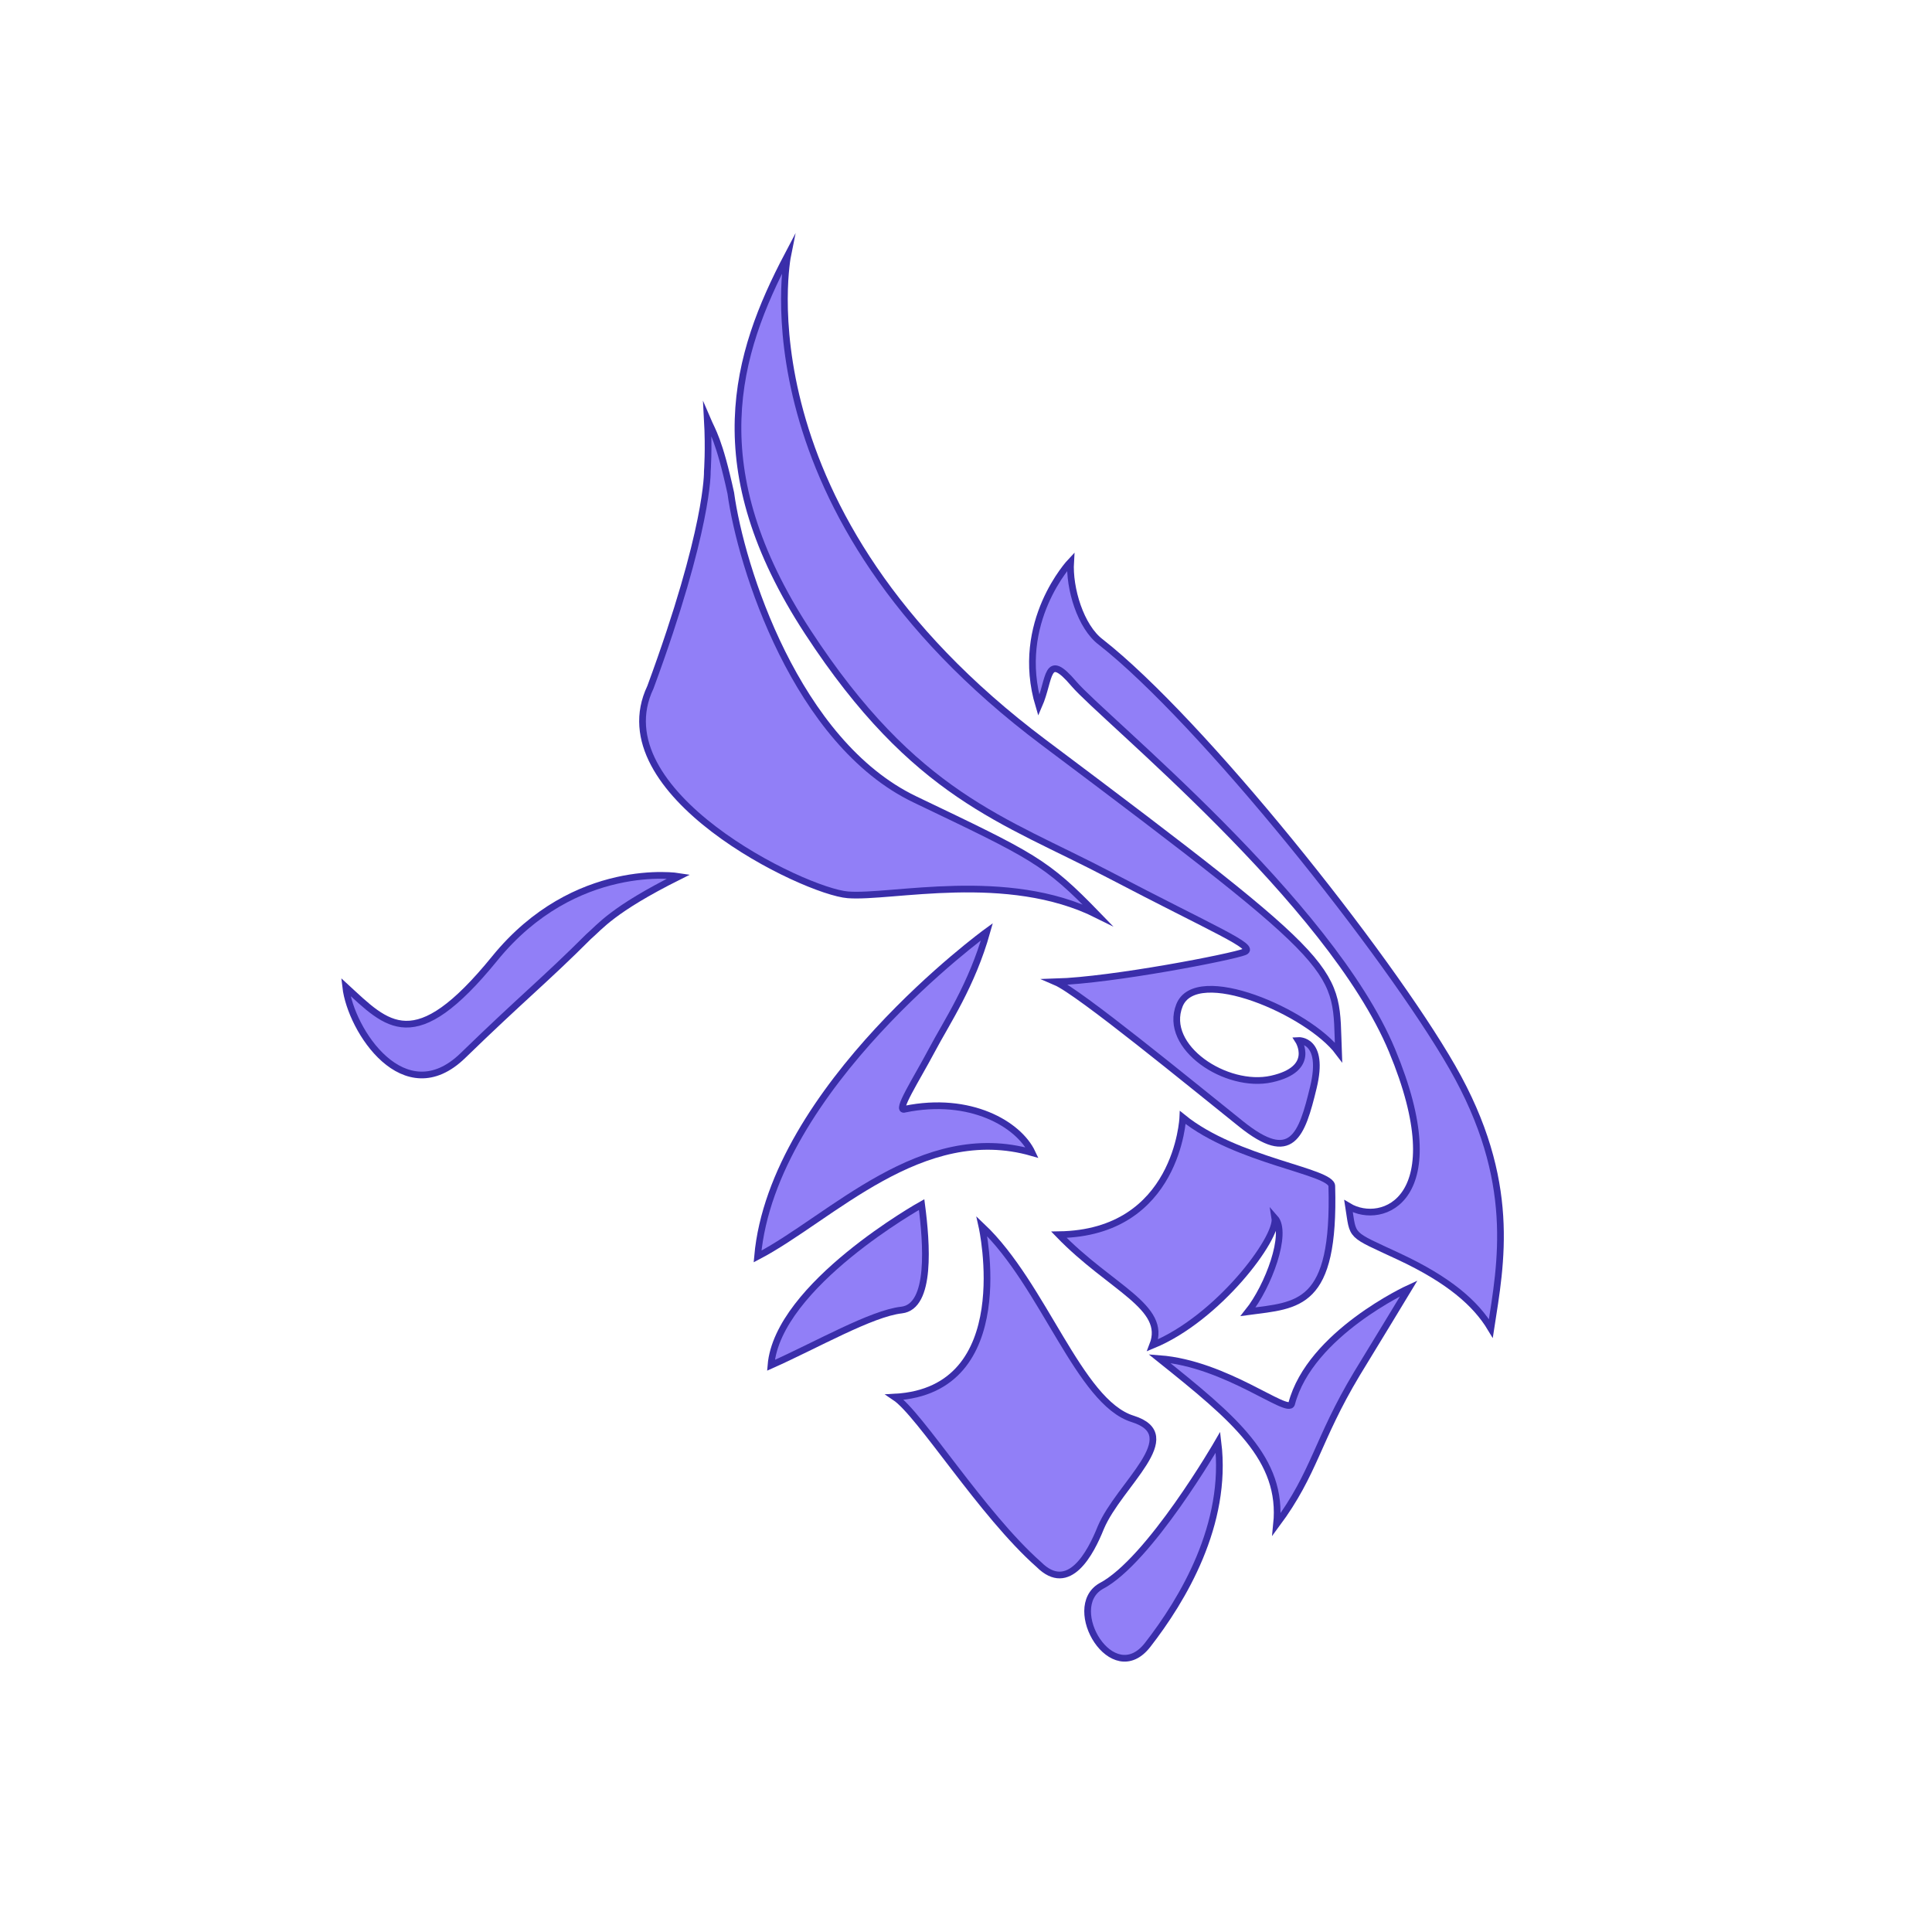 <?xml version="1.0" encoding="utf-8"?>
<!-- Generator: Adobe Illustrator 23.0.3, SVG Export Plug-In . SVG Version: 6.00 Build 0)  -->
<svg version="1.1" id="Layer_1" xmlns="http://www.w3.org/2000/svg" xmlns:xlink="http://www.w3.org/1999/xlink" x="0px" y="0px"
	 viewBox="0 0 1154 1154" style="enable-background:new 0 0 1154 1154;" xml:space="preserve">
<style type="text/css">
	.st0{display:none;}
	.st1{display:inline;fill:#2E3192;}
	.st2{display:inline;fill:#2E3192;stroke:#2E3192;stroke-miterlimit:10;}
	.st3{fill:#917FF7;stroke:#3A2EAA;stroke-width:4;stroke-miterlimit:10;}
	.st4{display:inline;}
	.st5{fill:#2E3192;}
	.st6{fill:#917FF7;}
	.st7{fill:#2E3192;stroke:#2E3192;stroke-miterlimit:10;}
	.st8{fill:#FFFFFF;stroke:#000000;stroke-width:4;stroke-miterlimit:10;}
	.st9{fill:#FFFFFF;}
</style>
<g id="color_-_outline">
	<g class="st0">
		<path class="st1" d="M470.5,152.5c0,0-31,153,153,291s174,134,176,185c-18-24-85-53-95-28s28,50,55,44s16-23,16-23s16-1,9,28
			s-13,46-43,22s-97-79-111-85c34-1,106-15,113-18s-18-13-81-46s-116-47-180-145S439.5,211.5,470.5,152.5z"/>
		<path class="st1" d="M639.5,335.5c0,0-34,36-19,86c7-16,4-33,21-13s153,130,190,219s-6,105-26,93c3,19,0,16,30,30s46,28,55,43
			c6-39,16-88-23-156s-150-207-210-254C645.5,374.5,638.5,351.5,639.5,335.5z"/>
		<path class="st1" d="M841.5,769.5c0,0-59,27-70,69c-2,7-39-24-79-27c45,36,74,60,70,99c23-31,24-50,48-90
			C818.5,807.5,841.5,769.5,841.5,769.5z"/>
		<path class="st1" d="M706.5,667.5c0,0-3,69-74,70c31,32,65,43,56,66c39-16,75-64,73-76c8,9-4,41-16,56c30-4,52-3,50-75
			C795.5,699.5,738.5,693.5,706.5,667.5z"/>
		<path class="st2" d="M422.5,281.5c0,0,1,34-34,129c-30,63,92,122,118,124s95-15,149,12c-31-32-38-35-109-69s-104-139-110-183
			c-7-32-11-37-14-44C423.5,268.5,422.5,281.5,422.5,281.5z"/>
		<path class="st1" d="M405.5,523.5c0,0-62-10-110,49s-64,40-89,17c3,26,35,75,70,41s49.5-45.5,75-71
			C358.5,553.5,365.5,543.5,405.5,523.5z"/>
		<path class="st1" d="M589.5,556.5c0,0-128,93-137,194c44-23,98-81,164-62c-8-17-37-34-76-26c-6,2,7-18,16-35
			S580.5,588.5,589.5,556.5z"/>
		<path class="st1" d="M586.5,732.5c0,0,22,98-52,102c15,10,52,70,86,100c18,18,31-7,37-22c11-26,51-55,19-65
			S623.5,767.5,586.5,732.5z"/>
		<path class="st1" d="M727.5,861.5c0,0-41,71-70,86c-22,13,7,62,28,35S733.5,910.5,727.5,861.5z"/>
		<path class="st1" d="M550.5,719.5c0,0-86,48-90,96c27-12,60-31,78-33S553.5,742.5,550.5,719.5z"/>
	</g>
	<g id="Layer_1_copy_2_">
		<path class="st3" d="M470.5,152.5c0,0-31,153,153,291s174,134,176,185c-18-24-85-53-95-28s28,50,55,44s16-23,16-23s16-1,9,28
			s-13,46-43,22s-97-79-111-85c34-1,106-15,113-18s-18-13-81-46s-116-47-180-145S439.5,211.5,470.5,152.5z"/>
		<path class="st3" d="M639.5,335.5c0,0-34,36-19,86c7-16,4-33,21-13s153,130,190,219s-6,105-26,93c3,19,0,16,30,30s46,28,55,43
			c6-39,16-88-23-156s-150-207-210-254C645.5,374.5,638.5,351.5,639.5,335.5z"/>
		<path class="st3" d="M841.5,769.5c0,0-59,27-70,69c-2,7-39-24-79-27c45,36,74,60,70,99c23-31,24-50,48-90
			C818.5,807.5,841.5,769.5,841.5,769.5z"/>
		<path class="st3" d="M706.5,667.5c0,0-3,69-74,70c31,32,65,43,56,66c39-16,75-64,73-76c8,9-4,41-16,56c30-4,52-3,50-75
			C795.5,699.5,738.5,693.5,706.5,667.5z"/>
		<path class="st3" d="M422.5,281.5c0,0,1,34-34,129c-30,63,92,122,118,124s95-15,149,12c-31-32-38-35-109-69s-104-139-110-183
			c-7-32-11-37-14-44C423.5,268.5,422.5,281.5,422.5,281.5z"/>
		<path class="st3" d="M405.5,523.5c0,0-62-10-110,49s-64,40-89,17c3,26,35,75,70,41s49.5-45.5,75-71
			C358.5,553.5,365.5,543.5,405.5,523.5z"/>
		<path class="st3" d="M589.5,556.5c0,0-128,93-137,194c44-23,98-81,164-62c-8-17-37-34-76-26c-6,2,7-18,16-35
			S580.5,588.5,589.5,556.5z"/>
		<path class="st3" d="M586.5,732.5c0,0,22,98-52,102c15,10,52,70,86,100c18,18,31-7,37-22c11-26,51-55,19-65
			S623.5,767.5,586.5,732.5z"/>
		<path class="st3" d="M727.5,861.5c0,0-41,71-70,86c-22,13,7,62,28,35S733.5,910.5,727.5,861.5z"/>
		<path class="st3" d="M550.5,719.5c0,0-86,48-90,96c27-12,60-31,78-33S553.5,742.5,550.5,719.5z"/>
	</g>
</g>
<g id="color" class="st0">
	<g class="st4">
		<path class="st5" d="M470.5,152.5c0,0-31,153,153,291s174,134,176,185c-18-24-85-53-95-28s28,50,55,44s16-23,16-23s16-1,9,28
			s-13,46-43,22s-97-79-111-85c34-1,106-15,113-18s-18-13-81-46s-116-47-180-145S439.5,211.5,470.5,152.5z"/>
		<path class="st5" d="M639.5,335.5c0,0-34,36-19,86c7-16,4-33,21-13s153,130,190,219s-6,105-26,93c3,19,0,16,30,30s46,28,55,43
			c6-39,16-88-23-156s-150-207-210-254C645.5,374.5,638.5,351.5,639.5,335.5z"/>
		<path class="st5" d="M841.5,769.5c0,0-59,27-70,69c-2,7-39-24-79-27c45,36,74,60,70,99c23-31,24-50,48-90
			C818.5,807.5,841.5,769.5,841.5,769.5z"/>
		<path class="st5" d="M706.5,667.5c0,0-3,69-74,70c31,32,65,43,56,66c39-16,75-64,73-76c8,9-4,41-16,56c30-4,52-3,50-75
			C795.5,699.5,738.5,693.5,706.5,667.5z"/>
		<path class="st5" d="M422.5,281.5c0,0,1,34-34,129c-30,63,92,122,118,124s95-15,149,12c-31-32-38-35-109-69s-104-139-110-183
			c-7-32-11-37-14-44C423.5,268.5,422.5,281.5,422.5,281.5z"/>
		<path class="st5" d="M405.5,523.5c0,0-62-10-110,49s-64,40-89,17c3,26,35,75,70,41s49.5-45.5,75-71
			C358.5,553.5,365.5,543.5,405.5,523.5z"/>
		<path class="st5" d="M589.5,556.5c0,0-128,93-137,194c44-23,98-81,164-62c-8-17-37-34-76-26c-6,2,7-18,16-35
			S580.5,588.5,589.5,556.5z"/>
		<path class="st5" d="M586.5,732.5c0,0,22,98-52,102c15,10,52,70,86,100c18,18,31-7,37-22c11-26,51-55,19-65
			S623.5,767.5,586.5,732.5z"/>
		<path class="st5" d="M727.5,861.5c0,0-41,71-70,86c-22,13,7,62,28,35S733.5,910.5,727.5,861.5z"/>
		<path class="st5" d="M550.5,719.5c0,0-86,48-90,96c27-12,60-31,78-33S553.5,742.5,550.5,719.5z"/>
	</g>
	<g id="Layer_1_copy_1_" class="st4">
		<path class="st6" d="M470.5,152.5c0,0-31,153,153,291s174,134,176,185c-18-24-85-53-95-28s28,50,55,44s16-23,16-23s16-1,9,28
			s-13,46-43,22s-97-79-111-85c34-1,106-15,113-18s-18-13-81-46s-116-47-180-145S439.5,211.5,470.5,152.5z"/>
		<path class="st6" d="M639.5,335.5c0,0-34,36-19,86c7-16,4-33,21-13s153,130,190,219s-6,105-26,93c3,19,0,16,30,30s46,28,55,43
			c6-39,16-88-23-156s-150-207-210-254C645.5,374.5,638.5,351.5,639.5,335.5z"/>
		<path class="st6" d="M841.5,769.5c0,0-59,27-70,69c-2,7-39-24-79-27c45,36,74,60,70,99c23-31,24-50,48-90
			C818.5,807.5,841.5,769.5,841.5,769.5z"/>
		<path class="st6" d="M706.5,667.5c0,0-3,69-74,70c31,32,65,43,56,66c39-16,75-64,73-76c8,9-4,41-16,56c30-4,52-3,50-75
			C795.5,699.5,738.5,693.5,706.5,667.5z"/>
		<path class="st6" d="M422.5,281.5c0,0,1,34-34,129c-30,63,92,122,118,124s95-15,149,12c-31-32-38-35-109-69s-104-139-110-183
			c-7-32-11-37-14-44C423.5,268.5,422.5,281.5,422.5,281.5z"/>
		<path class="st6" d="M405.5,523.5c0,0-62-10-110,49s-64,40-89,17c3,26,35,75,70,41s49.5-45.5,75-71
			C358.5,553.5,365.5,543.5,405.5,523.5z"/>
		<path class="st6" d="M589.5,556.5c0,0-128,93-137,194c44-23,98-81,164-62c-8-17-37-34-76-26c-6,2,7-18,16-35
			S580.5,588.5,589.5,556.5z"/>
		<path class="st6" d="M586.5,732.5c0,0,22,98-52,102c15,10,52,70,86,100c18,18,31-7,37-22c11-26,51-55,19-65
			S623.5,767.5,586.5,732.5z"/>
		<path class="st6" d="M727.5,861.5c0,0-41,71-70,86c-22,13,7,62,28,35S733.5,910.5,727.5,861.5z"/>
		<path class="st6" d="M550.5,719.5c0,0-86,48-90,96c27-12,60-31,78-33S553.5,742.5,550.5,719.5z"/>
	</g>
</g>
<g id="white_-_outline" class="st0">
	<g class="st4">
		<path class="st5" d="M470.5,152.5c0,0-31,153,153,291s174,134,176,185c-18-24-85-53-95-28s28,50,55,44s16-23,16-23s16-1,9,28
			s-13,46-43,22s-97-79-111-85c34-1,106-15,113-18s-18-13-81-46s-116-47-180-145S439.5,211.5,470.5,152.5z"/>
		<path class="st5" d="M639.5,335.5c0,0-34,36-19,86c7-16,4-33,21-13s153,130,190,219s-6,105-26,93c3,19,0,16,30,30s46,28,55,43
			c6-39,16-88-23-156s-150-207-210-254C645.5,374.5,638.5,351.5,639.5,335.5z"/>
		<path class="st5" d="M841.5,769.5c0,0-59,27-70,69c-2,7-39-24-79-27c45,36,74,60,70,99c23-31,24-50,48-90
			C818.5,807.5,841.5,769.5,841.5,769.5z"/>
		<path class="st5" d="M706.5,667.5c0,0-3,69-74,70c31,32,65,43,56,66c39-16,75-64,73-76c8,9-4,41-16,56c30-4,52-3,50-75
			C795.5,699.5,738.5,693.5,706.5,667.5z"/>
		<path class="st7" d="M422.5,281.5c0,0,1,34-34,129c-30,63,92,122,118,124s95-15,149,12c-31-32-38-35-109-69s-104-139-110-183
			c-7-32-11-37-14-44C423.5,268.5,422.5,281.5,422.5,281.5z"/>
		<path class="st5" d="M405.5,523.5c0,0-62-10-110,49s-64,40-89,17c3,26,35,75,70,41s49.5-45.5,75-71
			C358.5,553.5,365.5,543.5,405.5,523.5z"/>
		<path class="st5" d="M589.5,556.5c0,0-128,93-137,194c44-23,98-81,164-62c-8-17-37-34-76-26c-6,2,7-18,16-35
			S580.5,588.5,589.5,556.5z"/>
		<path class="st5" d="M586.5,732.5c0,0,22,98-52,102c15,10,52,70,86,100c18,18,31-7,37-22c11-26,51-55,19-65
			S623.5,767.5,586.5,732.5z"/>
		<path class="st5" d="M727.5,861.5c0,0-41,71-70,86c-22,13,7,62,28,35S733.5,910.5,727.5,861.5z"/>
		<path class="st5" d="M550.5,719.5c0,0-86,48-90,96c27-12,60-31,78-33S553.5,742.5,550.5,719.5z"/>
	</g>
	<g id="Layer_1_copy_4_" class="st4">
		<path class="st8" d="M470.5,152.5c0,0-31,153,153,291s174,134,176,185c-18-24-85-53-95-28s28,50,55,44s16-23,16-23s16-1,9,28
			s-13,46-43,22s-97-79-111-85c34-1,106-15,113-18s-18-13-81-46s-116-47-180-145S439.5,211.5,470.5,152.5z"/>
		<path class="st8" d="M639.5,335.5c0,0-34,36-19,86c7-16,4-33,21-13s153,130,190,219s-6,105-26,93c3,19,0,16,30,30s46,28,55,43
			c6-39,16-88-23-156s-150-207-210-254C645.5,374.5,638.5,351.5,639.5,335.5z"/>
		<path class="st8" d="M841.5,769.5c0,0-59,27-70,69c-2,7-39-24-79-27c45,36,74,60,70,99c23-31,24-50,48-90
			C818.5,807.5,841.5,769.5,841.5,769.5z"/>
		<path class="st8" d="M706.5,667.5c0,0-3,69-74,70c31,32,65,43,56,66c39-16,75-64,73-76c8,9-4,41-16,56c30-4,52-3,50-75
			C795.5,699.5,738.5,693.5,706.5,667.5z"/>
		<path class="st8" d="M422.5,281.5c0,0,1,34-34,129c-30,63,92,122,118,124s95-15,149,12c-31-32-38-35-109-69s-104-139-110-183
			c-7-32-11-37-14-44C423.5,268.5,422.5,281.5,422.5,281.5z"/>
		<path class="st8" d="M405.5,523.5c0,0-62-10-110,49s-64,40-89,17c3,26,35,75,70,41s49.5-45.5,75-71
			C358.5,553.5,365.5,543.5,405.5,523.5z"/>
		<path class="st8" d="M589.5,556.5c0,0-128,93-137,194c44-23,98-81,164-62c-8-17-37-34-76-26c-6,2,7-18,16-35
			S580.5,588.5,589.5,556.5z"/>
		<path class="st8" d="M586.5,732.5c0,0,22,98-52,102c15,10,52,70,86,100c18,18,31-7,37-22c11-26,51-55,19-65
			S623.5,767.5,586.5,732.5z"/>
		<path class="st8" d="M727.5,861.5c0,0-41,71-70,86c-22,13,7,62,28,35S733.5,910.5,727.5,861.5z"/>
		<path class="st8" d="M550.5,719.5c0,0-86,48-90,96c27-12,60-31,78-33S553.5,742.5,550.5,719.5z"/>
	</g>
</g>
<g id="white" class="st0">
	<g class="st4">
		<path class="st9" d="M470.5,152.5c0,0-31,153,153,291s174,134,176,185c-18-24-85-53-95-28s28,50,55,44s16-23,16-23s16-1,9,28
			s-13,46-43,22s-97-79-111-85c34-1,106-15,113-18s-18-13-81-46s-116-47-180-145S439.5,211.5,470.5,152.5z"/>
		<path class="st9" d="M639.5,335.5c0,0-34,36-19,86c7-16,4-33,21-13s153,130,190,219s-6,105-26,93c3,19,0,16,30,30s46,28,55,43
			c6-39,16-88-23-156s-150-207-210-254C645.5,374.5,638.5,351.5,639.5,335.5z"/>
		<path class="st9" d="M841.5,769.5c0,0-59,27-70,69c-2,7-39-24-79-27c45,36,74,60,70,99c23-31,24-50,48-90
			C818.5,807.5,841.5,769.5,841.5,769.5z"/>
		<path class="st9" d="M706.5,667.5c0,0-3,69-74,70c31,32,65,43,56,66c39-16,75-64,73-76c8,9-4,41-16,56c30-4,52-3,50-75
			C795.5,699.5,738.5,693.5,706.5,667.5z"/>
		<path class="st9" d="M422.5,281.5c0,0,1,34-34,129c-30,63,92,122,118,124s95-15,149,12c-31-32-38-35-109-69s-104-139-110-183
			c-7-32-11-37-14-44C423.5,268.5,422.5,281.5,422.5,281.5z"/>
		<path class="st9" d="M405.5,523.5c0,0-62-10-110,49s-64,40-89,17c3,26,35,75,70,41s49.5-45.5,75-71
			C358.5,553.5,365.5,543.5,405.5,523.5z"/>
		<path class="st9" d="M589.5,556.5c0,0-128,93-137,194c44-23,98-81,164-62c-8-17-37-34-76-26c-6,2,7-18,16-35
			S580.5,588.5,589.5,556.5z"/>
		<path class="st9" d="M586.5,732.5c0,0,22,98-52,102c15,10,52,70,86,100c18,18,31-7,37-22c11-26,51-55,19-65
			S623.5,767.5,586.5,732.5z"/>
		<path class="st9" d="M727.5,861.5c0,0-41,71-70,86c-22,13,7,62,28,35S733.5,910.5,727.5,861.5z"/>
		<path class="st9" d="M550.5,719.5c0,0-86,48-90,96c27-12,60-31,78-33S553.5,742.5,550.5,719.5z"/>
	</g>
	<g id="Layer_1_copy_3_" class="st4">
		<path class="st9" d="M470.5,152.5c0,0-31,153,153,291s174,134,176,185c-18-24-85-53-95-28s28,50,55,44s16-23,16-23s16-1,9,28
			s-13,46-43,22s-97-79-111-85c34-1,106-15,113-18s-18-13-81-46s-116-47-180-145S439.5,211.5,470.5,152.5z"/>
		<path class="st9" d="M639.5,335.5c0,0-34,36-19,86c7-16,4-33,21-13s153,130,190,219s-6,105-26,93c3,19,0,16,30,30s46,28,55,43
			c6-39,16-88-23-156s-150-207-210-254C645.5,374.5,638.5,351.5,639.5,335.5z"/>
		<path class="st9" d="M841.5,769.5c0,0-59,27-70,69c-2,7-39-24-79-27c45,36,74,60,70,99c23-31,24-50,48-90
			C818.5,807.5,841.5,769.5,841.5,769.5z"/>
		<path class="st9" d="M706.5,667.5c0,0-3,69-74,70c31,32,65,43,56,66c39-16,75-64,73-76c8,9-4,41-16,56c30-4,52-3,50-75
			C795.5,699.5,738.5,693.5,706.5,667.5z"/>
		<path class="st9" d="M422.5,281.5c0,0,1,34-34,129c-30,63,92,122,118,124s95-15,149,12c-31-32-38-35-109-69s-104-139-110-183
			c-7-32-11-37-14-44C423.5,268.5,422.5,281.5,422.5,281.5z"/>
		<path class="st9" d="M405.5,523.5c0,0-62-10-110,49s-64,40-89,17c3,26,35,75,70,41s49.5-45.5,75-71
			C358.5,553.5,365.5,543.5,405.5,523.5z"/>
		<path class="st9" d="M589.5,556.5c0,0-128,93-137,194c44-23,98-81,164-62c-8-17-37-34-76-26c-6,2,7-18,16-35
			S580.5,588.5,589.5,556.5z"/>
		<path class="st9" d="M586.5,732.5c0,0,22,98-52,102c15,10,52,70,86,100c18,18,31-7,37-22c11-26,51-55,19-65
			S623.5,767.5,586.5,732.5z"/>
		<path class="st9" d="M727.5,861.5c0,0-41,71-70,86c-22,13,7,62,28,35S733.5,910.5,727.5,861.5z"/>
		<path class="st9" d="M550.5,719.5c0,0-86,48-90,96c27-12,60-31,78-33S553.5,742.5,550.5,719.5z"/>
	</g>
</g>
</svg>
